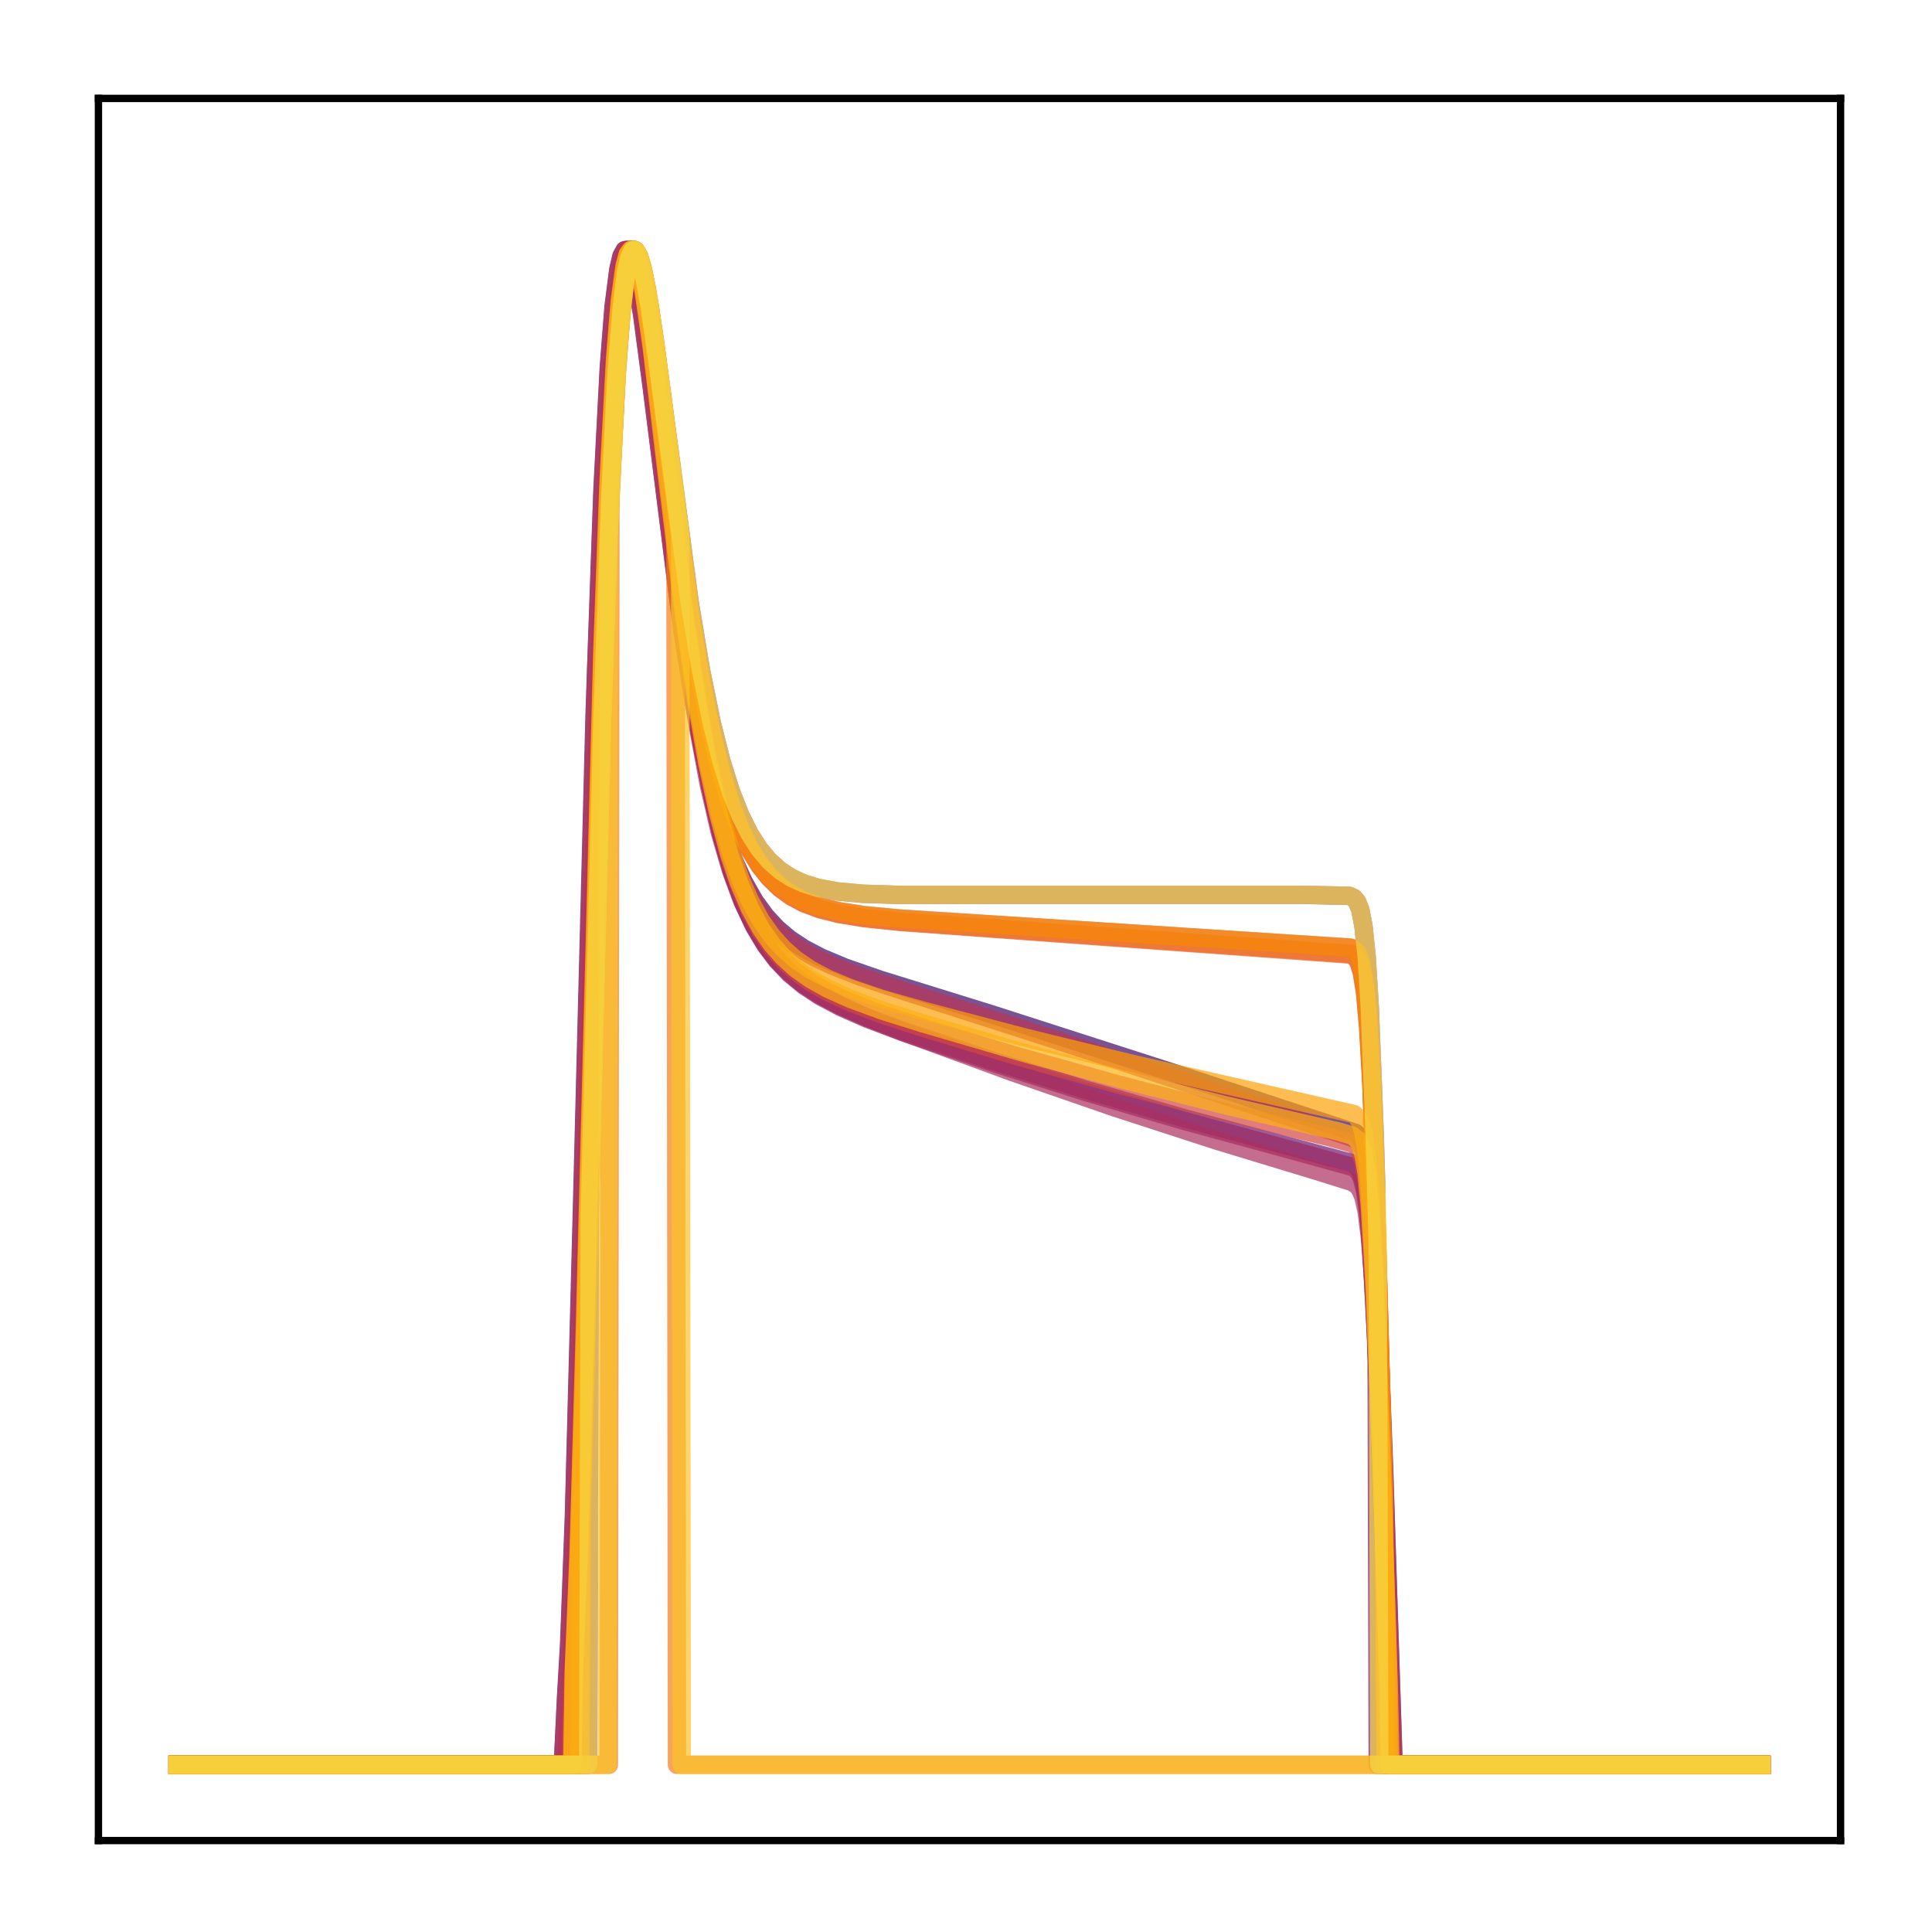 <?xml version="1.0" encoding="utf-8" standalone="no"?>
<!DOCTYPE svg PUBLIC "-//W3C//DTD SVG 1.1//EN"
  "http://www.w3.org/Graphics/SVG/1.1/DTD/svg11.dtd">
<!-- Created with matplotlib (http://matplotlib.org/) -->
<svg height="210pt" version="1.1" viewBox="0 0 210 210" width="210pt" xmlns="http://www.w3.org/2000/svg" xmlns:xlink="http://www.w3.org/1999/xlink">
 <defs>
  <style type="text/css">
*{stroke-linecap:butt;stroke-linejoin:round;}
  </style>
 </defs>
 <g id="figure_1">
  <g id="patch_1">
   <path d="M 0 210.76 
L 210.76 210.76 
L 210.76 0 
L 0 0 
z
" style="fill:#ffffff;"/>
  </g>
  <g id="axes_1">
   <g id="patch_2">
    <path d="M 10.7 200.06 
L 200.06 200.06 
L 200.06 10.7 
L 10.7 10.7 
z
" style="fill:#ffffff;"/>
   </g>
   <g id="matplotlib.axis_1"/>
   <g id="matplotlib.axis_2"/>
   <g id="line2d_1">
    <path clip-path="url(#p5a19cbce21)" d="M 19.307 191.827 
L 61.18 191.827 
L 61.525 184.487 
L 61.87 178.519 
L 62.387 164.54 
L 63.248 131.552 
L 64.627 77.646 
L 65.488 53.126 
L 66.178 39.835 
L 66.695 33.274 
L 67.212 29.257 
L 67.556 27.802 
L 67.901 27.191 
L 68.073 27.166 
L 68.246 27.31 
L 68.59 28.054 
L 69.107 30.125 
L 69.796 34.213 
L 70.83 42.034 
L 74.104 68.036 
L 75.311 75.724 
L 76.517 82.07 
L 77.723 87.172 
L 78.757 90.686 
L 79.791 93.533 
L 80.825 95.827 
L 82.031 97.947 
L 83.237 99.598 
L 84.443 100.897 
L 85.822 102.065 
L 87.373 103.095 
L 89.268 104.087 
L 91.853 105.166 
L 95.644 106.482 
L 107.706 110.227 
L 127.178 116.496 
L 147.339 123.138 
L 147.856 123.627 
L 148.201 124.283 
L 148.546 125.519 
L 148.89 127.791 
L 149.235 131.636 
L 149.752 141.056 
L 150.441 159.419 
L 151.475 191.827 
L 191.453 191.827 
L 191.453 191.827 
" style="fill:none;opacity:0.7;stroke:#420a68;stroke-linecap:square;stroke-width:2;"/>
   </g>
   <g id="line2d_2">
    <path clip-path="url(#p5a19cbce21)" d="M 19.307 191.827 
L 62.042 191.827 
L 62.214 182.771 
L 62.559 175.873 
L 63.076 160.522 
L 63.938 126.351 
L 65.144 78.962 
L 66.005 53.859 
L 66.695 40.202 
L 67.212 33.449 
L 67.729 29.312 
L 68.073 27.815 
L 68.418 27.189 
L 68.59 27.166 
L 68.762 27.318 
L 69.107 28.094 
L 69.624 30.25 
L 70.313 34.504 
L 71.347 42.651 
L 74.621 69.833 
L 76 78.956 
L 77.206 85.459 
L 78.412 90.7 
L 79.618 94.857 
L 80.825 98.126 
L 82.031 100.688 
L 83.237 102.702 
L 84.443 104.297 
L 85.822 105.74 
L 87.373 107.017 
L 89.096 108.146 
L 91.336 109.328 
L 94.266 110.605 
L 98.056 112.013 
L 107.879 115.292 
L 118.218 118.509 
L 128.729 121.547 
L 139.757 124.5 
L 146.995 126.428 
L 147.512 126.807 
L 147.856 127.319 
L 148.201 128.295 
L 148.546 130.126 
L 148.89 133.32 
L 149.407 141.497 
L 150.096 158.244 
L 150.958 183.174 
L 151.13 191.827 
L 191.453 191.827 
L 191.453 191.827 
" style="fill:none;opacity:0.7;stroke:#6f196e;stroke-linecap:square;stroke-width:2;"/>
   </g>
   <g id="line2d_3">
    <path clip-path="url(#p5a19cbce21)" d="M 19.307 191.827 
L 63.938 191.827 
L 64.11 132 
L 65.488 78.28 
L 66.35 53.754 
L 67.039 40.375 
L 67.556 33.705 
L 68.073 29.548 
L 68.418 27.984 
L 68.762 27.254 
L 68.935 27.166 
L 69.107 27.246 
L 69.452 27.855 
L 69.969 29.714 
L 70.658 33.507 
L 71.692 40.876 
L 74.966 65.501 
L 76.172 72.73 
L 77.378 78.641 
L 78.412 82.731 
L 79.446 86.027 
L 80.48 88.646 
L 81.514 90.704 
L 82.548 92.305 
L 83.582 93.54 
L 84.788 94.62 
L 85.994 95.405 
L 87.373 96.037 
L 88.924 96.511 
L 90.991 96.892 
L 93.749 97.148 
L 97.712 97.269 
L 141.825 97.271 
L 146.65 97.374 
L 147.167 97.611 
L 147.512 98.017 
L 147.856 98.882 
L 148.201 100.641 
L 148.546 103.951 
L 148.89 109.526 
L 149.407 122.891 
L 149.58 128.582 
L 149.752 191.827 
L 191.453 191.827 
L 191.453 191.827 
" style="fill:none;opacity:0.7;stroke:#7d1e6d;stroke-linecap:square;stroke-width:2;"/>
   </g>
   <g id="line2d_4">
    <path clip-path="url(#p5a19cbce21)" d="M 19.307 191.827 
L 61.87 191.827 
L 62.214 182.545 
L 62.559 175.537 
L 63.076 160.038 
L 64.11 118.519 
L 65.316 72.783 
L 66.005 53.519 
L 66.695 39.974 
L 67.212 33.296 
L 67.729 29.225 
L 68.073 27.766 
L 68.418 27.174 
L 68.59 27.166 
L 68.762 27.333 
L 69.107 28.134 
L 69.624 30.32 
L 70.313 34.604 
L 71.347 42.777 
L 74.621 69.963 
L 76 79.075 
L 77.206 85.571 
L 78.412 90.804 
L 79.618 94.956 
L 80.825 98.222 
L 82.031 100.784 
L 83.237 102.798 
L 84.443 104.395 
L 85.822 105.842 
L 87.373 107.124 
L 89.096 108.259 
L 91.336 109.451 
L 94.266 110.74 
L 98.056 112.166 
L 107.879 115.493 
L 118.045 118.706 
L 128.557 121.794 
L 139.413 124.752 
L 147.167 126.892 
L 147.684 127.386 
L 148.029 128.082 
L 148.373 129.406 
L 148.718 131.82 
L 149.063 135.819 
L 149.58 145.301 
L 150.269 163.124 
L 150.958 183.091 
L 151.13 191.827 
L 191.453 191.827 
L 191.453 191.827 
" style="fill:none;opacity:0.7;stroke:#9b2964;stroke-linecap:square;stroke-width:2;"/>
   </g>
   <g id="line2d_5">
    <path clip-path="url(#p5a19cbce21)" d="M 19.307 191.827 
L 61.525 191.827 
L 61.87 184.898 
L 62.214 179.146 
L 62.731 165.454 
L 63.421 139.722 
L 65.144 72.52 
L 65.833 53.349 
L 66.522 39.88 
L 67.039 33.245 
L 67.556 29.203 
L 67.901 27.757 
L 68.246 27.172 
L 68.418 27.166 
L 68.59 27.333 
L 68.935 28.134 
L 69.452 30.312 
L 70.141 34.576 
L 71.175 42.705 
L 74.449 69.736 
L 75.828 78.797 
L 77.034 85.258 
L 78.24 90.466 
L 79.446 94.601 
L 80.652 97.858 
L 81.859 100.417 
L 83.065 102.434 
L 84.271 104.039 
L 85.65 105.498 
L 87.2 106.8 
L 88.924 107.962 
L 91.164 109.196 
L 94.266 110.623 
L 98.229 112.201 
L 109.946 116.498 
L 121.147 120.374 
L 132.175 123.957 
L 143.204 127.306 
L 146.995 128.492 
L 147.512 128.843 
L 147.856 129.287 
L 148.201 130.115 
L 148.546 131.669 
L 148.89 134.426 
L 149.235 138.838 
L 149.752 148.842 
L 150.613 171.675 
L 151.303 191.827 
L 191.453 191.827 
L 191.453 191.827 
" style="fill:none;opacity:0.7;stroke:#ab2f5e;stroke-linecap:square;stroke-width:2;"/>
   </g>
   <g id="line2d_6">
    <path clip-path="url(#p5a19cbce21)" d="M 19.307 191.827 
L 61.18 191.827 
L 61.525 184.875 
L 61.87 179.126 
L 62.387 165.474 
L 63.076 139.859 
L 64.799 72.937 
L 65.488 53.781 
L 66.178 40.264 
L 66.695 33.555 
L 67.212 29.413 
L 67.556 27.889 
L 67.901 27.217 
L 68.073 27.166 
L 68.246 27.286 
L 68.59 27.989 
L 69.107 30.013 
L 69.796 34.064 
L 70.83 41.871 
L 74.104 67.98 
L 75.483 76.72 
L 76.689 82.932 
L 77.895 87.917 
L 78.929 91.347 
L 79.963 94.125 
L 81.169 96.695 
L 82.376 98.695 
L 83.582 100.259 
L 84.96 101.652 
L 86.511 102.86 
L 88.234 103.904 
L 90.475 104.975 
L 93.576 106.179 
L 98.056 107.661 
L 114.082 112.81 
L 147.339 123.782 
L 147.856 124.279 
L 148.201 124.948 
L 148.546 126.208 
L 148.89 128.517 
L 149.235 132.406 
L 149.752 141.868 
L 150.441 160.175 
L 151.475 191.827 
L 191.453 191.827 
L 191.453 191.827 
" style="fill:none;opacity:0.7;stroke:#b93556;stroke-linecap:square;stroke-width:2;"/>
   </g>
   <g id="line2d_7">
    <path clip-path="url(#p5a19cbce21)" d="M 19.307 191.827 
L 62.042 191.827 
L 62.214 183.673 
L 62.559 177.235 
L 63.076 162.526 
L 63.938 128.826 
L 65.316 75.191 
L 66.005 55.336 
L 66.695 41.204 
L 67.212 34.125 
L 67.729 29.701 
L 68.073 28.035 
L 68.418 27.257 
L 68.59 27.166 
L 68.762 27.254 
L 69.107 27.914 
L 69.452 29.135 
L 69.969 31.81 
L 70.83 37.846 
L 72.381 50.942 
L 74.277 66.575 
L 75.655 76.163 
L 76.861 83.071 
L 78.068 88.669 
L 79.274 93.122 
L 80.308 96.176 
L 81.514 99.014 
L 82.72 101.233 
L 83.926 102.976 
L 85.133 104.359 
L 86.511 105.615 
L 88.062 106.732 
L 89.958 107.818 
L 92.37 108.929 
L 95.816 110.243 
L 100.297 111.695 
L 110.636 114.82 
L 121.319 117.818 
L 132.52 120.73 
L 144.238 123.544 
L 146.995 124.295 
L 147.512 124.687 
L 147.856 125.231 
L 148.201 126.277 
L 148.546 128.24 
L 148.89 131.646 
L 149.407 140.277 
L 150.096 157.729 
L 150.958 183.453 
L 151.13 191.827 
L 191.453 191.827 
L 191.453 191.827 
" style="fill:none;opacity:0.7;stroke:#d34743;stroke-linecap:square;stroke-width:2;"/>
   </g>
   <g id="line2d_8">
    <path clip-path="url(#p5a19cbce21)" d="M 19.307 191.827 
L 63.076 191.827 
L 63.248 163.337 
L 64.11 130.076 
L 65.488 76.653 
L 66.35 52.558 
L 67.039 39.541 
L 67.556 33.127 
L 68.073 29.206 
L 68.418 27.787 
L 68.762 27.191 
L 68.935 27.166 
L 69.107 27.306 
L 69.452 28.028 
L 69.969 30.037 
L 70.658 34 
L 71.692 41.568 
L 74.966 66.564 
L 76.172 73.882 
L 77.378 79.873 
L 78.412 84.028 
L 79.446 87.388 
L 80.48 90.072 
L 81.514 92.195 
L 82.548 93.862 
L 83.582 95.164 
L 84.788 96.323 
L 85.994 97.188 
L 87.373 97.912 
L 89.096 98.543 
L 91.164 99.046 
L 93.921 99.475 
L 97.884 99.851 
L 123.56 101.498 
L 146.822 103.008 
L 147.339 103.342 
L 147.684 103.879 
L 148.029 104.983 
L 148.373 107.152 
L 148.718 111.056 
L 149.063 117.297 
L 149.58 131.33 
L 150.441 162.971 
L 150.613 191.827 
L 191.453 191.827 
L 191.453 191.827 
" style="fill:none;opacity:0.7;stroke:#de5238;stroke-linecap:square;stroke-width:2;"/>
   </g>
   <g id="line2d_9">
    <path clip-path="url(#p5a19cbce21)" d="M 19.307 191.827 
L 62.904 191.827 
L 63.076 168.665 
L 63.765 144.056 
L 65.661 71.004 
L 66.35 52.451 
L 67.039 39.464 
L 67.556 33.073 
L 68.073 29.173 
L 68.418 27.768 
L 68.762 27.185 
L 68.935 27.166 
L 69.107 27.312 
L 69.452 28.046 
L 69.969 30.072 
L 70.658 34.054 
L 71.692 41.648 
L 74.794 65.546 
L 76 73.07 
L 77.206 79.262 
L 78.412 84.208 
L 79.446 87.579 
L 80.48 90.274 
L 81.514 92.407 
L 82.548 94.084 
L 83.582 95.396 
L 84.788 96.567 
L 85.994 97.443 
L 87.373 98.181 
L 89.096 98.828 
L 91.164 99.35 
L 93.921 99.804 
L 97.884 100.217 
L 121.836 101.962 
L 146.822 103.766 
L 147.339 104.099 
L 147.684 104.632 
L 148.029 105.725 
L 148.373 107.869 
L 148.718 111.73 
L 149.063 117.906 
L 149.58 131.804 
L 150.441 163.172 
L 150.613 191.827 
L 191.453 191.827 
L 191.453 191.827 
" style="fill:none;opacity:0.7;stroke:#e8602d;stroke-linecap:square;stroke-width:2;"/>
   </g>
   <g id="line2d_10">
    <path clip-path="url(#p5a19cbce21)" d="M 19.307 191.827 
L 62.904 191.827 
L 63.076 168.677 
L 63.765 144.072 
L 65.661 71.019 
L 66.35 52.463 
L 67.039 39.472 
L 67.556 33.079 
L 68.073 29.177 
L 68.418 27.77 
L 68.762 27.185 
L 68.935 27.166 
L 69.107 27.311 
L 69.452 28.044 
L 69.969 30.068 
L 70.658 34.049 
L 71.692 41.639 
L 74.794 65.531 
L 76 73.053 
L 77.206 79.244 
L 78.412 84.188 
L 79.446 87.558 
L 80.48 90.252 
L 81.514 92.384 
L 82.548 94.06 
L 83.582 95.371 
L 84.788 96.54 
L 85.994 97.415 
L 87.373 98.151 
L 89.096 98.797 
L 91.164 99.317 
L 93.921 99.768 
L 97.884 100.177 
L 122.009 101.911 
L 146.822 103.683 
L 147.339 104.017 
L 147.684 104.55 
L 148.029 105.644 
L 148.373 107.791 
L 148.718 111.657 
L 149.063 117.84 
L 149.58 131.752 
L 150.441 163.15 
L 150.613 191.827 
L 191.453 191.827 
L 191.453 191.827 
" style="fill:none;opacity:0.7;stroke:#ef6e21;stroke-linecap:square;stroke-width:2;"/>
   </g>
   <g id="line2d_11">
    <path clip-path="url(#p5a19cbce21)" d="M 19.307 191.827 
L 66.178 191.827 
L 66.35 54.138 
L 67.039 40.622 
L 67.556 33.865 
L 68.073 29.636 
L 68.418 28.032 
L 68.762 27.268 
L 68.935 27.166 
L 69.107 27.232 
L 69.452 27.819 
L 69.796 28.93 
L 70.313 31.384 
L 71.175 36.934 
L 72.726 48.945 
L 73.415 54.347 
L 73.587 191.827 
L 191.453 191.827 
L 191.453 191.827 
" style="fill:none;opacity:0.7;stroke:#f67e14;stroke-linecap:square;stroke-width:2;"/>
   </g>
   <g id="line2d_12">
    <path clip-path="url(#p5a19cbce21)" d="M 19.307 191.827 
L 63.076 191.827 
L 63.248 163.337 
L 64.11 130.076 
L 65.488 76.653 
L 66.35 52.558 
L 67.039 39.541 
L 67.556 33.127 
L 68.073 29.206 
L 68.418 27.787 
L 68.762 27.191 
L 68.935 27.166 
L 69.107 27.306 
L 69.452 28.028 
L 69.969 30.037 
L 70.658 34 
L 71.692 41.568 
L 74.966 66.564 
L 76.172 73.882 
L 77.378 79.873 
L 78.412 84.028 
L 79.446 87.388 
L 80.48 90.072 
L 81.514 92.195 
L 82.548 93.862 
L 83.582 95.164 
L 84.788 96.323 
L 85.994 97.188 
L 87.373 97.912 
L 89.096 98.543 
L 91.164 99.046 
L 93.921 99.475 
L 97.884 99.851 
L 123.56 101.498 
L 146.822 103.008 
L 147.339 103.342 
L 147.684 103.879 
L 148.029 104.983 
L 148.373 107.152 
L 148.718 111.056 
L 149.063 117.297 
L 149.58 131.33 
L 150.441 162.971 
L 150.613 191.827 
L 191.453 191.827 
L 191.453 191.827 
" style="fill:none;opacity:0.7;stroke:#f98e09;stroke-linecap:square;stroke-width:2;"/>
   </g>
   <g id="line2d_13">
    <path clip-path="url(#p5a19cbce21)" d="M 19.307 191.827 
L 62.214 191.827 
L 62.387 181.819 
L 62.904 169.766 
L 63.593 145.424 
L 65.488 71.576 
L 66.178 52.683 
L 66.867 39.467 
L 67.384 32.991 
L 67.901 29.076 
L 68.246 27.697 
L 68.59 27.166 
L 68.762 27.183 
L 69.107 27.712 
L 69.452 28.816 
L 69.969 31.343 
L 70.658 35.901 
L 71.864 45.653 
L 74.449 66.901 
L 75.828 76.231 
L 77.034 82.922 
L 78.24 88.322 
L 79.446 92.603 
L 80.48 95.526 
L 81.514 97.886 
L 82.72 100.068 
L 83.926 101.771 
L 85.133 103.111 
L 86.511 104.314 
L 88.062 105.371 
L 89.958 106.381 
L 92.37 107.394 
L 95.816 108.569 
L 100.297 109.844 
L 111.497 112.804 
L 123.215 115.672 
L 135.622 118.476 
L 147.167 121.091 
L 147.512 121.401 
L 147.856 121.986 
L 148.201 123.123 
L 148.546 125.261 
L 148.89 128.949 
L 149.407 138.196 
L 150.096 156.656 
L 150.786 178.228 
L 150.958 191.827 
L 191.453 191.827 
L 191.453 191.827 
" style="fill:none;opacity:0.7;stroke:#fca108;stroke-linecap:square;stroke-width:2;"/>
   </g>
   <g id="line2d_14">
    <path clip-path="url(#p5a19cbce21)" d="M 19.307 191.827 
L 62.214 191.827 
L 62.387 181.111 
L 62.904 168.586 
L 63.593 143.81 
L 65.488 70.256 
L 66.178 51.691 
L 66.867 38.804 
L 67.384 32.555 
L 67.901 28.845 
L 68.246 27.587 
L 68.59 27.166 
L 68.762 27.233 
L 69.107 27.856 
L 69.452 29.043 
L 69.969 31.677 
L 70.83 37.662 
L 72.381 50.706 
L 74.277 66.316 
L 75.655 75.899 
L 76.861 82.804 
L 78.068 88.4 
L 79.274 92.85 
L 80.308 95.899 
L 81.514 98.73 
L 82.72 100.941 
L 83.926 102.675 
L 85.133 104.047 
L 86.511 105.29 
L 88.062 106.393 
L 89.958 107.459 
L 92.37 108.545 
L 95.816 109.823 
L 100.297 111.229 
L 110.808 114.301 
L 121.836 117.29 
L 133.209 120.144 
L 145.444 122.979 
L 146.995 123.443 
L 147.512 123.84 
L 147.856 124.395 
L 148.201 125.466 
L 148.546 127.476 
L 148.89 130.959 
L 149.407 139.755 
L 150.096 157.473 
L 150.958 183.511 
L 151.13 191.827 
L 191.453 191.827 
L 191.453 191.827 
" style="fill:none;opacity:0.7;stroke:#fcb216;stroke-linecap:square;stroke-width:2;"/>
   </g>
   <g id="line2d_15">
    <path clip-path="url(#p5a19cbce21)" d="M 19.307 191.827 
L 66.005 191.827 
L 66.178 58.372 
L 66.867 43.492 
L 67.384 35.815 
L 67.901 30.786 
L 68.418 28.032 
L 68.762 27.268 
L 68.935 27.166 
L 69.107 27.233 
L 69.452 27.82 
L 69.796 28.931 
L 70.313 31.385 
L 71.175 36.935 
L 72.726 48.945 
L 73.932 58.25 
L 74.104 191.827 
L 191.453 191.827 
L 191.453 191.827 
" style="fill:none;opacity:0.7;stroke:#fac42a;stroke-linecap:square;stroke-width:2;"/>
   </g>
   <g id="line2d_16">
    <path clip-path="url(#p5a19cbce21)" d="M 19.307 191.827 
L 63.938 191.827 
L 64.11 131.915 
L 65.488 78.215 
L 66.35 53.709 
L 67.039 40.346 
L 67.556 33.686 
L 68.073 29.537 
L 68.418 27.978 
L 68.762 27.252 
L 68.935 27.166 
L 69.107 27.247 
L 69.452 27.859 
L 69.969 29.722 
L 70.658 33.518 
L 71.692 40.888 
L 74.966 65.509 
L 76.172 72.735 
L 77.378 78.644 
L 78.412 82.732 
L 79.446 86.026 
L 80.48 88.644 
L 81.514 90.701 
L 82.548 92.301 
L 83.582 93.536 
L 84.788 94.615 
L 85.994 95.399 
L 87.373 96.031 
L 88.924 96.505 
L 90.991 96.886 
L 93.749 97.141 
L 97.712 97.263 
L 141.998 97.264 
L 146.65 97.367 
L 147.167 97.603 
L 147.512 98.008 
L 147.856 98.869 
L 148.201 100.621 
L 148.546 103.921 
L 148.89 109.482 
L 149.407 122.826 
L 149.752 134.687 
L 149.924 191.827 
L 191.453 191.827 
L 191.453 191.827 
" style="fill:none;opacity:0.7;stroke:#f6d746;stroke-linecap:square;stroke-width:2;"/>
   </g>
   <g id="patch_3">
    <path d="M 10.7 200.06 
L 10.7 10.7 
" style="fill:none;stroke:#000000;stroke-linecap:square;stroke-linejoin:miter;stroke-width:0.8;"/>
   </g>
   <g id="patch_4">
    <path d="M 200.06 200.06 
L 200.06 10.7 
" style="fill:none;stroke:#000000;stroke-linecap:square;stroke-linejoin:miter;stroke-width:0.8;"/>
   </g>
   <g id="patch_5">
    <path d="M 10.7 200.06 
L 200.06 200.06 
" style="fill:none;stroke:#000000;stroke-linecap:square;stroke-linejoin:miter;stroke-width:0.8;"/>
   </g>
   <g id="patch_6">
    <path d="M 10.7 10.7 
L 200.06 10.7 
" style="fill:none;stroke:#000000;stroke-linecap:square;stroke-linejoin:miter;stroke-width:0.8;"/>
   </g>
  </g>
 </g>
 <defs>
  <clipPath id="p5a19cbce21">
   <rect height="189.36" width="189.36" x="10.7" y="10.7"/>
  </clipPath>
 </defs>
</svg>
